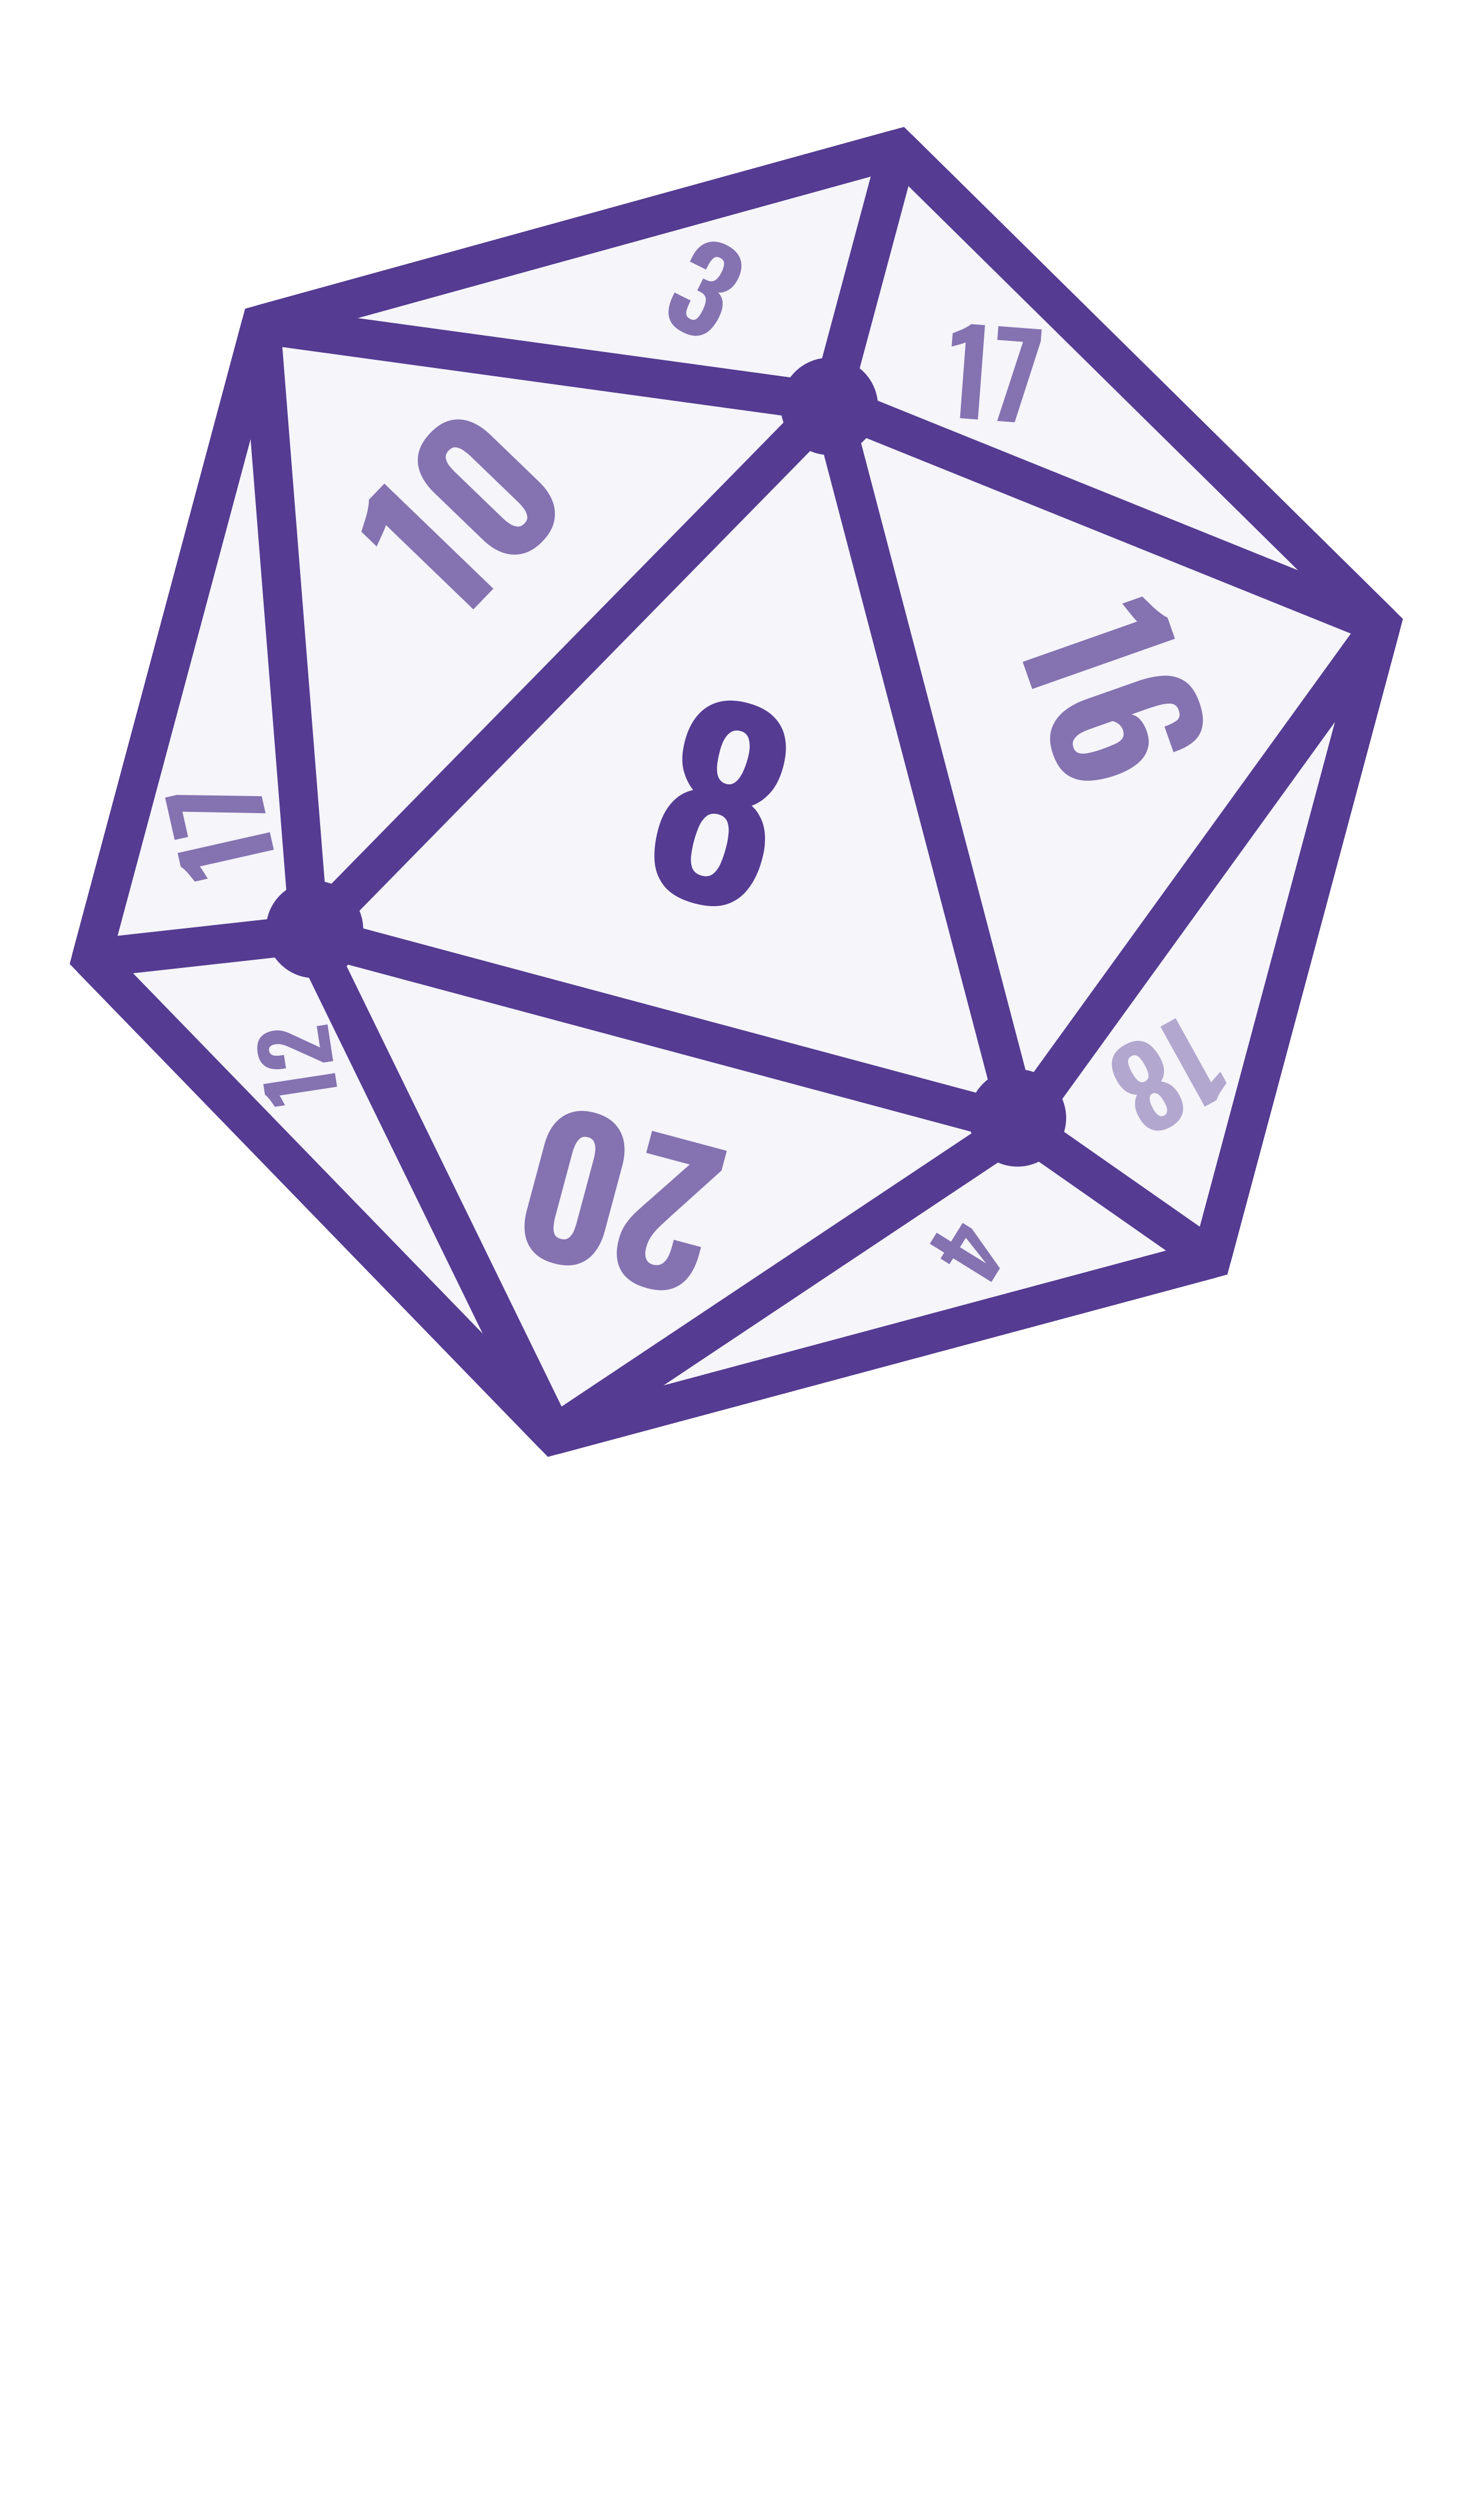 <svg width="378" height="642" viewBox="0 0 378 642" fill="none" xmlns="http://www.w3.org/2000/svg">
<path d="M354.922 160.459L230.843 38.179L67.076 83.331L23.465 246.09L142.327 368.525L311.311 323.218L354.922 160.459Z" fill="#F5F5FA" stroke="#553B92" stroke-width="10"/>
<path d="M213.373 103.379L262.042 288.793M213.373 103.379L354.922 160.459M213.373 103.379L230.843 38.179M213.373 103.379L67.076 83.331M213.373 103.379L79.482 239.876M262.042 288.793L354.922 160.459M262.042 288.793L79.482 239.876M262.042 288.793L142.327 368.525M262.042 288.793L311.311 323.218M354.922 160.459L230.843 38.179M354.922 160.459L311.311 323.218M230.843 38.179L67.076 83.331M311.311 323.218L142.327 368.525M142.327 368.525L23.465 246.09M142.327 368.525L79.482 239.876M23.465 246.09L67.076 83.331M23.465 246.09L79.482 239.876M67.076 83.331L79.482 239.876" stroke="#553B92" stroke-width="10"/>
<circle cx="213.114" cy="104.344" r="9.5" transform="rotate(15 213.114 104.344)" stroke="#553B92" stroke-width="6"/>
<circle cx="261.465" cy="287.087" r="9.5" transform="rotate(15 261.465 287.087)" stroke="#553B92" stroke-width="6"/>
<circle cx="80.837" cy="238.684" r="9.5" transform="rotate(15 80.837 238.684)" stroke="#553B92" stroke-width="6"/>
<g filter="url(#filter0_d_17_1084)">
<path d="M178.41 231.979C175.113 231.096 172.646 229.75 171.011 227.943C169.386 226.094 168.455 223.879 168.219 221.298C168.024 218.728 168.33 215.939 169.136 212.93C169.501 211.57 169.967 210.326 170.534 209.197C171.102 208.068 171.765 207.075 172.525 206.218C173.284 205.362 174.114 204.657 175.013 204.102C175.965 203.518 177.002 203.111 178.123 202.882C177.028 201.528 176.203 199.827 175.647 197.779C175.144 195.701 175.242 193.275 175.941 190.503C176.639 187.731 177.728 185.483 179.206 183.758C180.695 181.993 182.531 180.828 184.713 180.265C186.896 179.701 189.389 179.795 192.191 180.546C195.035 181.308 197.241 182.473 198.808 184.041C200.417 185.621 201.404 187.542 201.77 189.804C202.146 192.025 201.944 194.511 201.163 197.261C200.371 200.053 199.237 202.223 197.762 203.771C196.339 205.289 194.8 206.334 193.145 206.907C194.002 207.666 194.676 208.532 195.166 209.502C195.709 210.443 196.096 211.474 196.325 212.596C196.555 213.717 196.633 214.909 196.56 216.17C196.528 217.443 196.33 218.759 195.966 220.119C195.242 223.15 194.112 225.718 192.576 227.824C191.081 229.942 189.168 231.395 186.836 232.183C184.557 232.942 181.748 232.874 178.41 231.979ZM180.315 224.87C181.51 225.19 182.506 225.016 183.304 224.346C184.102 223.676 184.744 222.766 185.229 221.615C185.714 220.464 186.105 219.332 186.404 218.22C186.798 216.912 187.058 215.612 187.183 214.32C187.35 213.04 187.249 211.931 186.882 210.993C186.515 210.056 185.734 209.427 184.539 209.106C183.385 208.797 182.394 208.951 181.566 209.569C180.779 210.197 180.117 211.102 179.58 212.283C179.094 213.434 178.67 214.69 178.305 216.05C178.007 217.162 177.775 218.359 177.608 219.64C177.453 220.879 177.553 221.988 177.909 222.967C178.318 223.916 179.12 224.55 180.315 224.87ZM186.626 201.317C187.45 201.538 188.192 201.406 188.853 200.92C189.554 200.445 190.183 199.664 190.739 198.576C191.296 197.489 191.784 196.162 192.204 194.596C192.678 192.824 192.771 191.324 192.481 190.098C192.243 188.842 191.506 188.048 190.27 187.717C189.034 187.386 187.957 187.693 187.041 188.641C186.177 189.558 185.513 190.881 185.049 192.612C184.629 194.178 184.363 195.587 184.248 196.837C184.186 198.057 184.341 199.048 184.711 199.81C185.122 200.583 185.76 201.085 186.626 201.317Z" fill="#553B92"/>
</g>
<g opacity="0.7">
<path d="M70.36 218.206L51.338 222.5C51.475 222.653 51.638 222.873 51.825 223.159C51.989 223.429 52.178 223.725 52.394 224.045C52.591 224.37 52.782 224.675 52.97 224.961C53.138 225.251 53.281 225.475 53.399 225.633L50.062 226.386C49.893 226.178 49.666 225.901 49.383 225.555C49.095 225.19 48.784 224.809 48.449 224.413C48.113 224.017 47.765 223.655 47.404 223.326C47.038 222.978 46.714 222.724 46.431 222.562L45.639 219.05L69.342 213.7L70.36 218.206ZM68.248 208.852L46.875 208.448L48.334 214.916L44.881 215.695L42.424 204.809L45.409 204.135L67.257 204.463L68.248 208.852Z" fill="#553B92"/>
</g>
<g opacity="0.7">
<path d="M186.765 295.539L185.411 300.593L172.513 312.194C171.551 313.063 170.648 313.898 169.804 314.698C168.929 315.491 168.174 316.332 167.538 317.222C166.863 318.134 166.372 319.162 166.065 320.306C165.742 321.511 165.73 322.485 166.028 323.228C166.318 324.001 166.895 324.504 167.761 324.736C168.688 324.984 169.469 324.912 170.105 324.519C170.732 324.157 171.25 323.583 171.659 322.798C172.068 322.014 172.405 321.127 172.67 320.138L173.142 318.376L180.143 320.252L179.646 322.106C179.05 324.332 178.18 326.219 177.036 327.768C175.861 329.308 174.404 330.359 172.663 330.919C170.884 331.502 168.773 331.467 166.331 330.813C163.024 329.926 160.767 328.394 159.562 326.216C158.357 324.038 158.172 321.388 159.009 318.266C159.415 316.751 160.023 315.407 160.835 314.233C161.638 313.09 162.588 312.019 163.683 311.021C164.74 310.045 165.871 309.04 167.076 308.004L177.228 299.047L166.054 296.053L167.57 290.396L186.765 295.539ZM152.775 285.736C155.031 286.341 156.777 287.305 158.012 288.63C159.247 289.955 160.02 291.52 160.332 293.327C160.634 295.164 160.5 297.148 159.929 299.281L155.419 316.111C154.831 318.306 153.962 320.127 152.812 321.575C151.654 323.054 150.209 324.058 148.477 324.587C146.745 325.117 144.719 325.071 142.401 324.45C140.114 323.837 138.368 322.873 137.164 321.556C135.929 320.231 135.179 318.639 134.915 316.779C134.643 314.951 134.801 312.939 135.39 310.745L139.899 293.914C140.471 291.782 141.347 289.995 142.528 288.556C143.7 287.147 145.152 286.178 146.885 285.649C148.617 285.119 150.58 285.148 152.775 285.736ZM151.085 292.042C150.25 291.818 149.577 291.919 149.066 292.345C148.554 292.771 148.141 293.323 147.827 294.001C147.504 294.71 147.26 295.373 147.095 295.991L142.66 312.544C142.477 313.224 142.349 313.951 142.274 314.726C142.168 315.493 142.23 316.188 142.46 316.813C142.682 317.469 143.225 317.913 144.091 318.145C144.956 318.377 145.664 318.268 146.215 317.82C146.727 317.393 147.144 316.826 147.466 316.117C147.758 315.4 147.995 314.702 148.177 314.022L152.612 297.47C152.778 296.852 152.898 296.155 152.973 295.38C153.04 294.636 152.943 293.947 152.682 293.314C152.421 292.681 151.889 292.257 151.085 292.042Z" fill="#553B92"/>
</g>
<g opacity="0.7">
<path d="M262.797 169.966L292.226 159.603C291.979 159.384 291.68 159.066 291.329 158.646C291.019 158.247 290.662 157.813 290.26 157.344C289.887 156.864 289.525 156.415 289.174 155.996C288.853 155.566 288.585 155.237 288.368 155.007L293.53 153.19C293.838 153.488 294.25 153.886 294.764 154.383C295.289 154.911 295.855 155.458 296.462 156.025C297.068 156.591 297.689 157.102 298.324 157.557C298.97 158.042 299.533 158.387 300.012 158.591L301.925 164.024L265.253 176.939L262.797 169.966ZM270.6 193.714C269.782 191.39 269.625 189.308 270.131 187.467C270.677 185.647 271.733 184.07 273.3 182.738C274.877 181.436 276.828 180.376 279.152 179.558L292.191 174.966C294.575 174.126 296.814 173.643 298.907 173.517C301.01 173.421 302.855 173.891 304.441 174.927C306.027 175.963 307.283 177.794 308.208 180.419C309.005 182.683 309.275 184.607 309.018 186.19C308.802 187.792 308.107 189.14 306.931 190.233C305.755 191.325 304.156 192.228 302.134 192.94C302.043 192.972 301.937 193.009 301.817 193.051C301.737 193.114 301.652 193.161 301.561 193.192L299.233 186.582C300.773 186.04 301.866 185.485 302.515 184.918C303.163 184.35 303.285 183.493 302.881 182.346C302.626 181.622 302.198 181.128 301.596 180.865C301.005 180.632 300.135 180.616 298.984 180.818C297.875 181.039 296.384 181.479 294.513 182.138L290.755 183.461C291.557 183.62 292.283 184.043 292.932 184.73C293.592 185.448 294.128 186.344 294.541 187.42C295.282 189.331 295.386 191.024 294.854 192.501C294.364 193.997 293.393 195.288 291.944 196.375C290.525 197.452 288.805 198.346 286.782 199.058C284.307 199.93 281.998 200.404 279.853 200.481C277.709 200.557 275.838 200.063 274.242 198.996C272.686 197.95 271.472 196.189 270.6 193.714ZM275.839 191.971C276.105 192.726 276.558 193.194 277.198 193.375C277.85 193.587 278.664 193.588 279.643 193.38C280.631 193.201 281.79 192.878 283.118 192.41C284.386 191.964 285.471 191.53 286.375 191.11C287.32 190.71 287.995 190.218 288.4 189.634C288.805 189.05 288.848 188.306 288.529 187.4C288.38 186.978 288.146 186.602 287.827 186.274C287.549 185.964 287.226 185.722 286.858 185.546C286.521 185.359 286.19 185.238 285.865 185.183L280.025 187.24C279.119 187.559 278.286 187.937 277.524 188.375C276.803 188.833 276.276 189.358 275.941 189.95C275.607 190.543 275.573 191.216 275.839 191.971Z" fill="#553B92"/>
</g>
<g opacity="0.7">
<path opacity="0.6" d="M302.099 261.476L311.244 277.96C311.349 277.791 311.509 277.581 311.723 277.329C311.929 277.104 312.152 276.848 312.391 276.561C312.639 276.29 312.87 276.029 313.084 275.778C313.308 275.543 313.477 275.35 313.592 275.198L315.195 278.089C315.049 278.303 314.853 278.588 314.609 278.945C314.348 279.311 314.079 279.703 313.803 280.122C313.526 280.54 313.285 280.962 313.078 281.386C312.854 281.82 312.706 282.189 312.632 282.496L309.589 284.184L298.194 263.643L302.099 261.476ZM289.082 268.3C290.435 267.55 291.662 267.211 292.764 267.285C293.876 267.376 294.876 267.805 295.766 268.571C296.639 269.347 297.417 270.353 298.102 271.587C298.412 272.145 298.652 272.697 298.822 273.243C298.993 273.79 299.089 274.322 299.111 274.841C299.134 275.359 299.085 275.85 298.967 276.314C298.841 276.804 298.631 277.263 298.338 277.691C299.121 277.787 299.925 278.081 300.751 278.574C301.57 279.093 302.302 279.914 302.947 281.037C303.592 282.16 303.945 283.236 304.007 284.263C304.078 285.307 303.846 286.264 303.312 287.135C302.778 288.006 301.937 288.761 300.787 289.399C299.621 290.046 298.535 290.36 297.53 290.343C296.509 290.335 295.582 290.02 294.751 289.398C293.929 288.793 293.212 287.919 292.6 286.777C291.98 285.618 291.666 284.554 291.659 283.585C291.644 282.642 291.817 281.817 292.176 281.109C291.657 281.132 291.165 281.062 290.7 280.9C290.227 280.765 289.776 280.55 289.348 280.257C288.92 279.964 288.519 279.6 288.146 279.166C287.756 278.742 287.406 278.25 287.096 277.692C286.378 276.477 285.937 275.284 285.775 274.114C285.595 272.954 285.761 271.878 286.272 270.887C286.776 269.922 287.713 269.06 289.082 268.3ZM290.7 271.216C290.21 271.488 289.94 271.859 289.891 272.328C289.842 272.798 289.919 273.296 290.124 273.824C290.328 274.352 290.557 274.844 290.81 275.3C291.093 275.851 291.418 276.356 291.784 276.816C292.133 277.286 292.515 277.616 292.93 277.806C293.345 277.996 293.797 277.955 294.287 277.683C294.761 277.42 295.035 277.058 295.111 276.596C295.169 276.143 295.1 275.64 294.903 275.086C294.699 274.558 294.442 274.015 294.132 273.457C293.879 273.001 293.578 272.538 293.229 272.068C292.889 271.616 292.507 271.286 292.083 271.079C291.651 270.898 291.19 270.944 290.7 271.216ZM296.06 280.878C295.722 281.065 295.522 281.342 295.46 281.708C295.38 282.084 295.422 282.537 295.583 283.066C295.744 283.596 296.003 284.182 296.359 284.824C296.762 285.551 297.204 286.069 297.685 286.377C298.158 286.712 298.648 286.738 299.155 286.457C299.662 286.176 299.916 285.736 299.916 285.139C299.909 284.568 299.709 283.928 299.315 283.218C298.958 282.575 298.602 282.032 298.245 281.589C297.881 281.172 297.519 280.898 297.159 280.766C296.781 280.644 296.415 280.681 296.06 280.878Z" fill="#553B92"/>
</g>
<g opacity="0.7">
<path d="M240.692 316.559L244.385 318.852L247.369 314.045L249.733 315.512L256.945 325.701L254.761 329.218L244.932 323.117L243.986 324.641L241.68 323.209L242.626 321.685L238.933 319.393L240.692 316.559ZM248.195 317.86L246.691 320.283L253.413 324.456L248.195 317.86Z" fill="#553B92"/>
</g>
<g opacity="0.7">
<path d="M86.614 279.069L71.835 281.329C71.932 281.454 72.044 281.63 72.172 281.859C72.283 282.075 72.412 282.311 72.56 282.568C72.693 282.826 72.823 283.07 72.951 283.299C73.064 283.53 73.161 283.709 73.243 283.836L70.651 284.232C70.532 284.064 70.374 283.84 70.176 283.56C69.975 283.265 69.758 282.957 69.522 282.637C69.287 282.316 69.04 282.02 68.782 281.749C68.521 281.463 68.287 281.251 68.079 281.112L67.662 278.384L86.078 275.568L86.614 279.069ZM85.607 272.484L83.129 272.863L75.555 269.437C74.988 269.182 74.448 268.947 73.934 268.731C73.418 268.5 72.903 268.33 72.391 268.222C71.86 268.102 71.315 268.084 70.754 268.17C70.163 268.261 69.733 268.443 69.465 268.716C69.181 268.992 69.072 269.343 69.137 269.767C69.206 270.222 69.388 270.551 69.683 270.754C69.963 270.959 70.314 271.076 70.737 271.104C71.16 271.133 71.615 271.11 72.1 271.036L72.963 270.904L73.489 274.337L72.579 274.476C71.488 274.643 70.492 274.624 69.592 274.421C68.69 274.202 67.949 273.765 67.368 273.109C66.769 272.44 66.378 271.507 66.195 270.31C65.947 268.688 66.185 267.403 66.909 266.455C67.632 265.507 68.759 264.915 70.29 264.681C71.033 264.568 71.74 264.576 72.411 264.706C73.068 264.838 73.72 265.049 74.369 265.337C75.001 265.613 75.66 265.915 76.346 266.245L82.231 268.975L81.394 263.495L84.167 263.071L85.607 272.484Z" fill="#553B92"/>
</g>
<g opacity="0.7">
<path d="M246.687 107.388L248.147 87.943C247.96 88.029 247.703 88.12 247.374 88.216C247.068 88.293 246.73 88.388 246.36 88.501C245.992 88.593 245.644 88.688 245.316 88.783C244.99 88.859 244.734 88.93 244.548 88.996L244.804 85.586C245.053 85.484 245.384 85.349 245.797 85.179C246.231 85.011 246.687 84.825 247.163 84.62C247.64 84.415 248.088 84.188 248.508 83.939C248.948 83.691 249.286 83.456 249.524 83.233L253.114 83.502L251.294 107.734L246.687 107.388ZM256.249 108.106L262.89 87.786L256.278 87.29L256.543 83.76L267.672 84.596L267.443 87.647L260.737 108.443L256.249 108.106Z" fill="#553B92"/>
</g>
<g opacity="0.7">
<path d="M121.643 156.492L99.178 134.841C99.093 135.159 98.942 135.57 98.725 136.071C98.507 136.528 98.279 137.041 98.041 137.612C97.779 138.16 97.54 138.685 97.323 139.186C97.083 139.666 96.909 140.054 96.801 140.35L92.861 136.553C92.989 136.143 93.16 135.597 93.374 134.914C93.61 134.208 93.845 133.457 94.079 132.661C94.314 131.864 94.491 131.08 94.613 130.308C94.757 129.514 94.812 128.856 94.78 128.336L98.777 124.189L126.772 151.169L121.643 156.492ZM139.469 138.963C137.848 140.645 136.159 141.706 134.402 142.146C132.645 142.586 130.9 142.505 129.169 141.903C127.415 141.279 125.743 140.201 124.153 138.669L111.607 126.578C109.972 125.001 108.798 123.36 108.088 121.653C107.354 119.924 107.175 118.173 107.55 116.401C107.924 114.629 108.944 112.879 110.61 111.151C112.253 109.446 113.942 108.385 115.677 107.968C117.434 107.528 119.19 107.643 120.945 108.312C122.677 108.959 124.361 110.071 125.997 111.647L138.543 123.738C140.133 125.271 141.272 126.902 141.96 128.632C142.625 130.339 142.77 132.079 142.396 133.851C142.021 135.623 141.046 137.327 139.469 138.963ZM134.768 134.433C135.368 133.811 135.605 133.173 135.48 132.519C135.355 131.865 135.072 131.237 134.63 130.634C134.166 130.009 133.704 129.474 133.243 129.03L120.904 117.139C120.397 116.65 119.823 116.186 119.181 115.745C118.562 115.281 117.923 114.999 117.265 114.898C116.583 114.774 115.932 115.035 115.31 115.681C114.688 116.326 114.441 116.998 114.567 117.697C114.692 118.351 114.987 118.991 115.451 119.616C115.937 120.218 116.434 120.763 116.941 121.252L129.279 133.143C129.74 133.587 130.291 134.03 130.933 134.47C131.552 134.889 132.202 135.137 132.882 135.215C133.562 135.293 134.191 135.032 134.768 134.433Z" fill="#553B92"/>
</g>
<g opacity="0.7">
<path d="M175.56 85.367C174.109 84.647 173.086 83.804 172.493 82.84C171.926 81.867 171.7 80.794 171.812 79.622C171.934 78.433 172.315 77.192 172.955 75.903L173.341 75.123L177.48 77.177C177.462 77.212 177.413 77.311 177.333 77.472C177.262 77.615 177.191 77.759 177.12 77.902C176.791 78.61 176.556 79.219 176.414 79.729C176.3 80.23 176.31 80.659 176.445 81.017C176.58 81.374 176.881 81.668 177.347 81.9C177.831 82.139 178.247 82.201 178.595 82.084C178.952 81.948 179.292 81.67 179.612 81.249C179.933 80.827 180.262 80.276 180.6 79.595C181.142 78.502 181.399 77.58 181.37 76.829C181.349 76.06 180.86 75.426 179.901 74.928C179.883 74.92 179.794 74.875 179.632 74.795C179.471 74.715 179.319 74.64 179.176 74.569L180.696 71.505C180.803 71.558 180.911 71.612 181.018 71.665C181.144 71.727 181.251 71.78 181.341 71.825C182.308 72.305 183.091 72.37 183.689 72.019C184.305 71.677 184.889 70.951 185.44 69.84C185.867 68.98 186.075 68.246 186.064 67.638C186.053 67.029 185.707 66.556 185.026 66.219C184.345 65.881 183.764 65.927 183.283 66.358C182.801 66.789 182.342 67.421 181.906 68.254C181.835 68.398 181.755 68.559 181.666 68.738C181.586 68.899 181.506 69.061 181.426 69.222L177.288 67.168L177.875 65.986C178.506 64.714 179.272 63.755 180.173 63.108C181.084 62.443 182.084 62.091 183.175 62.052C184.266 62.013 185.43 62.3 186.666 62.913C187.902 63.527 188.848 64.275 189.504 65.158C190.16 66.042 190.498 67.025 190.519 68.107C190.559 69.198 190.263 70.38 189.631 71.652C189 72.924 188.207 73.847 187.252 74.423C186.315 75.007 185.403 75.225 184.517 75.075C184.966 75.521 185.294 76.052 185.501 76.669C185.709 77.285 185.756 78.001 185.642 78.815C185.537 79.611 185.231 80.52 184.725 81.541C184.076 82.849 183.31 83.92 182.427 84.755C181.553 85.572 180.544 86.053 179.399 86.2C178.255 86.347 176.975 86.069 175.56 85.367Z" fill="#553B92"/>
</g>
<defs>
<filter id="filter0_d_17_1084" x="164.995" y="176.951" width="40.735" height="58.656" filterUnits="userSpaceOnUse" color-interpolation-filters="sRGB">
<feFlood flood-opacity="0" result="BackgroundImageFix"/>
<feColorMatrix in="SourceAlpha" type="matrix" values="0 0 0 0 0 0 0 0 0 0 0 0 0 0 0 0 0 0 127 0" result="hardAlpha"/>
<feOffset/>
<feComposite in2="hardAlpha" operator="out"/>
<feColorMatrix type="matrix" values="0 0 0 0 0.265 0 0 0 0 0.319 0 0 0 0 0.804 0 0 0 0.8 0"/>
<feBlend mode="normal" in2="BackgroundImageFix" result="effect1_dropShadow_17_1084"/>
<feBlend mode="normal" in="SourceGraphic" in2="effect1_dropShadow_17_1084" result="shape"/>
</filter>
</defs>
</svg>
